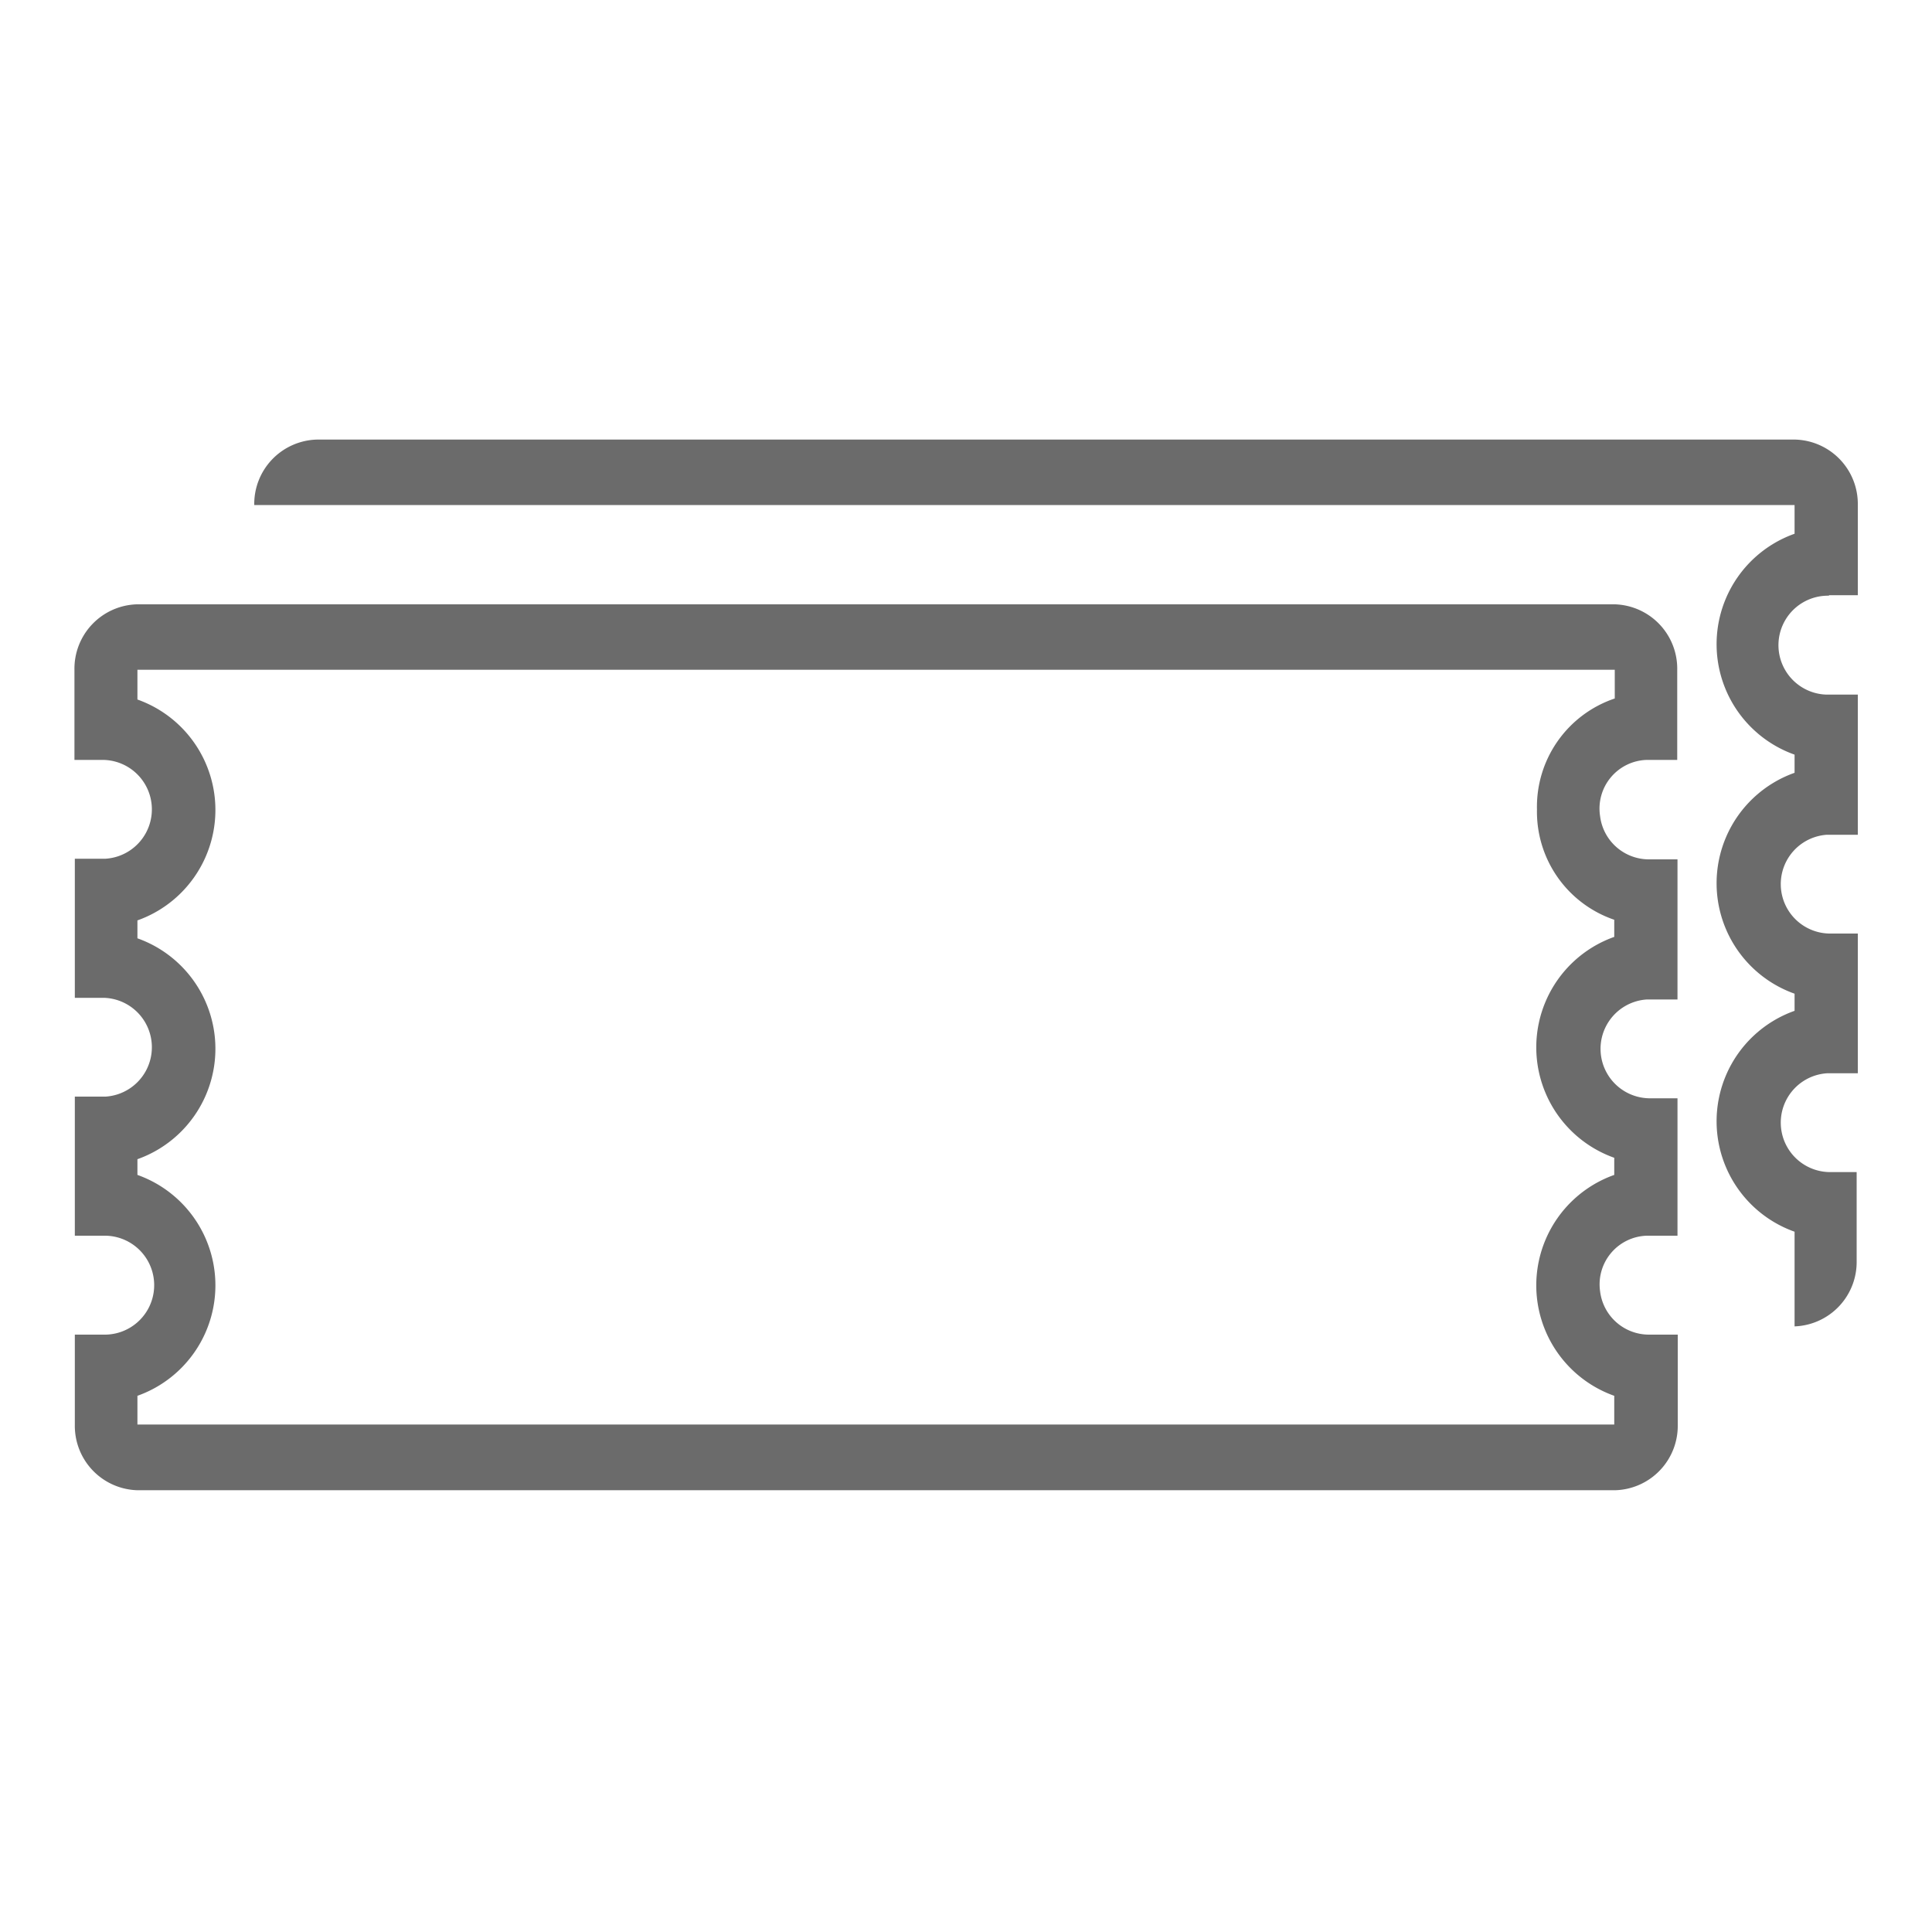 <svg id="Camada_1" data-name="Camada 1" xmlns="http://www.w3.org/2000/svg" viewBox="0 0 150 150"><defs><style>.cls-1{fill:#6b6b6b;}</style></defs><title>ing ind</title><path class="cls-1" d="M127.83,59h2.39a0,0,0,0,0,0,0v-7a5,5,0,0,0-4.83-5.08H10.6a5,5,0,0,0-4.82,5.08v7s0,0,0,0H8.05a3.84,3.84,0,0,1,.16,7.67H5.81s0,0,0,0v10.8s0,0,0,0H8.05a3.84,3.84,0,0,1,.16,7.67H5.81s0,0,0,0v10.8s0,0,0,0H8.05a3.84,3.84,0,0,1,.16,7.68H5.81a0,0,0,0,0,0,0v7a5,5,0,0,0,4.82,5.08H125.43a5,5,0,0,0,4.83-5.08v-7s0,0,0,0H128a3.82,3.82,0,0,1-3.77-3.37,3.78,3.78,0,0,1,3.62-4.31h2.39a0,0,0,0,0,0,0V85.27a0,0,0,0,0,0,0H128a3.84,3.84,0,0,1-.15-7.67h2.39a0,0,0,0,0,0,0V66.72a0,0,0,0,0,0,0H128a3.82,3.82,0,0,1-3.77-3.36A3.78,3.78,0,0,1,127.83,59Zm-8.5,3.84a8.86,8.86,0,0,0,6,8.57.05.05,0,0,1,0,0v1.33s0,0,0,0a9.1,9.1,0,0,0,0,17.15.05.05,0,0,1,0,0v1.33s0,0,0,0a9.1,9.1,0,0,0,0,17.15.05.05,0,0,1,0,0v2.23a0,0,0,0,1,0,0H10.67s0,0,0,0v-2.23s0,0,0,0a9.1,9.1,0,0,0,0-17.15,0,0,0,0,1,0,0V90s0,0,0,0a9.1,9.1,0,0,0,0-17.15,0,0,0,0,1,0,0V71.46s0,0,0,0a9.1,9.1,0,0,0,0-17.15,0,0,0,0,1,0,0V52a0,0,0,0,1,0,0h114.7a0,0,0,0,1,0,0v2.23s0,0,0,0A8.87,8.87,0,0,0,119.33,62.85Z"/><path class="cls-1" d="M142,46.21h2.24a0,0,0,0,0,0,0v-7a5,5,0,0,0-4.82-5.08H24.57a5,5,0,0,0-4.83,5.08h0a0,0,0,0,0,0,0H139.33s0,0,0,0v2.23s0,0,0,0a9.1,9.1,0,0,0,0,17.15,0,0,0,0,1,0,0V60s0,0,0,0a9.1,9.1,0,0,0,0,17.15,0,0,0,0,1,0,0v1.33s0,0,0,0a9.1,9.1,0,0,0,0,17.15,0,0,0,0,1,0,0v7.35s0,0,0,0h0a5,5,0,0,0,4.82-5.08V91s0,0,0,0H142a3.84,3.84,0,0,1-.16-7.67h2.4s0,0,0,0V72.48s0,0,0,0H142a3.84,3.84,0,0,1-.16-7.67h2.4s0,0,0,0V53.93s0,0,0,0h-2.4a3.84,3.84,0,0,1,.16-7.68Z"/></svg>